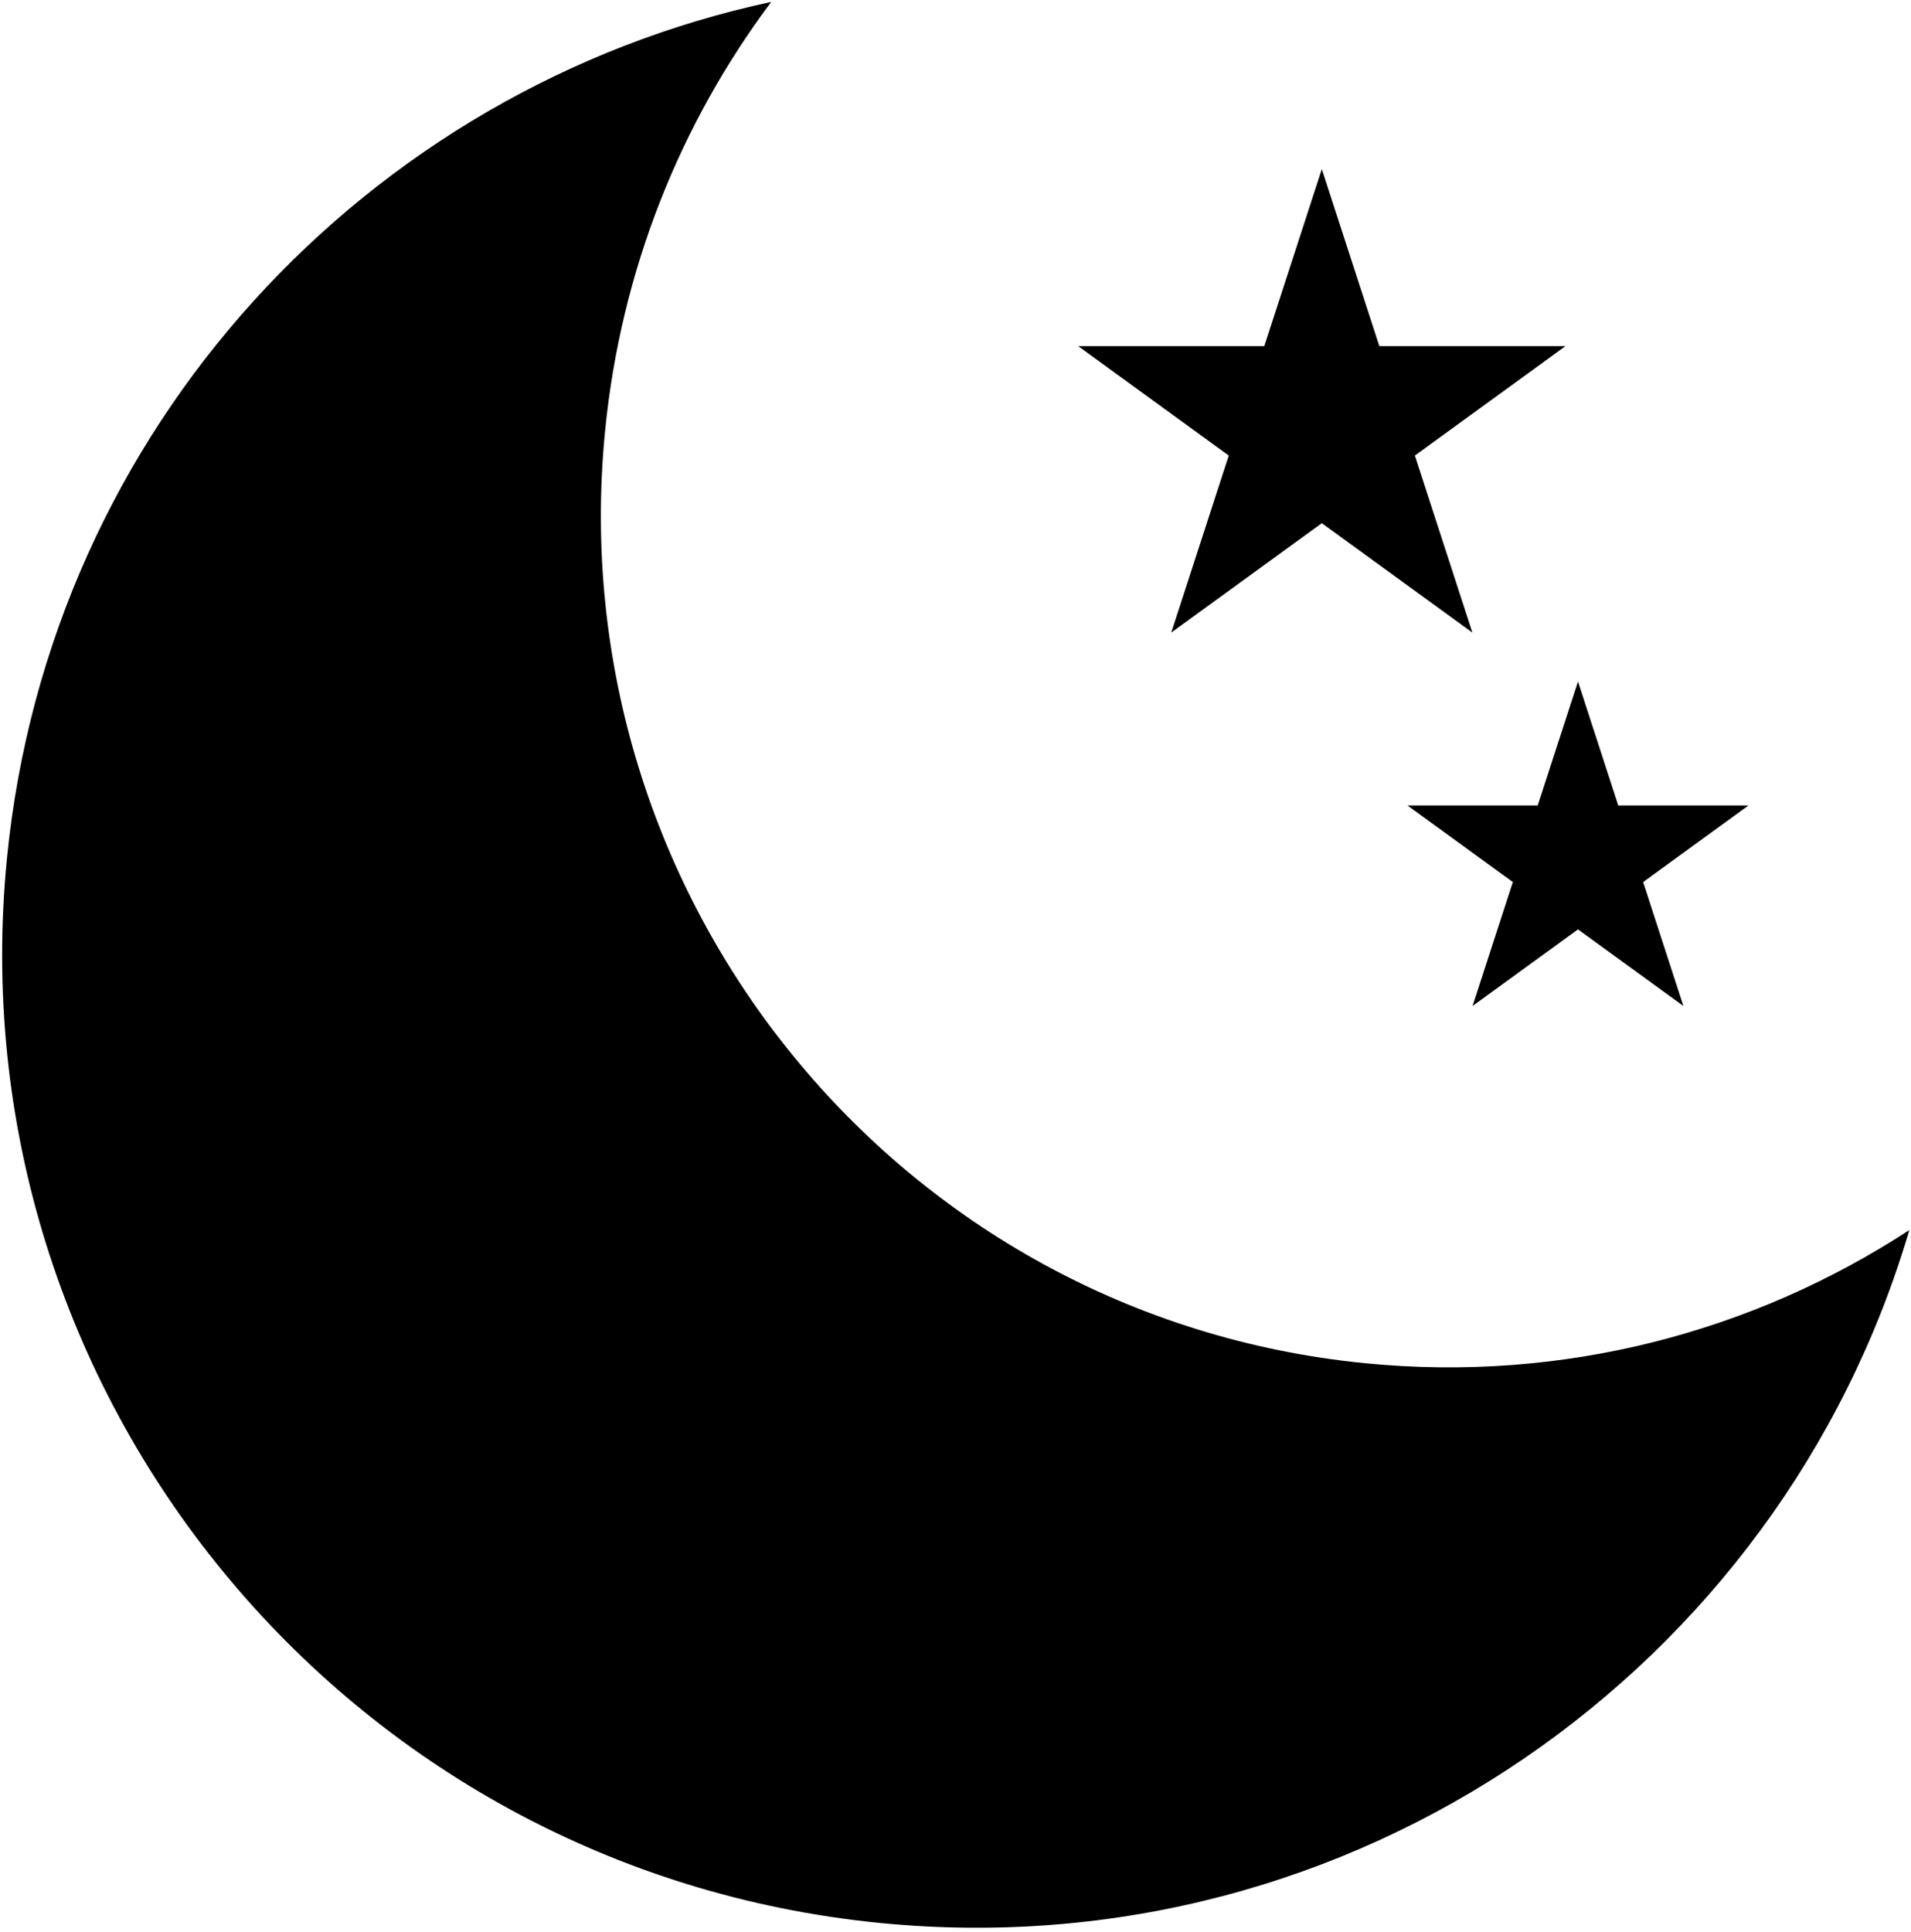 <svg width="373" height="377" viewBox="0 0 373 377" fill="none" xmlns="http://www.w3.org/2000/svg">
<path fill-rule="evenodd" clip-rule="evenodd" d="M372.676 240.045C342.295 259.87 305.282 269.861 266.464 266.033C175.502 257.063 109.079 175.607 118.103 84.095C121.212 52.568 132.871 23.96 150.538 0.37C71.903 17.233 9.666 83.219 1.351 167.54C-8.948 271.968 67.36 364.971 171.787 375.269C264.066 384.369 347.424 325.843 372.676 240.045ZM258 33L269.226 67.549H305.553L276.163 88.902L287.389 123.451L258 102.098L228.611 123.451L239.836 88.902L210.447 67.549H246.774L258 33ZM315.858 157.184L308 133L300.142 157.184H274.713L295.285 172.131L287.427 196.316L308 181.369L328.572 196.316L320.715 172.131L341.287 157.184H315.858Z" fill="black"/>
</svg>
